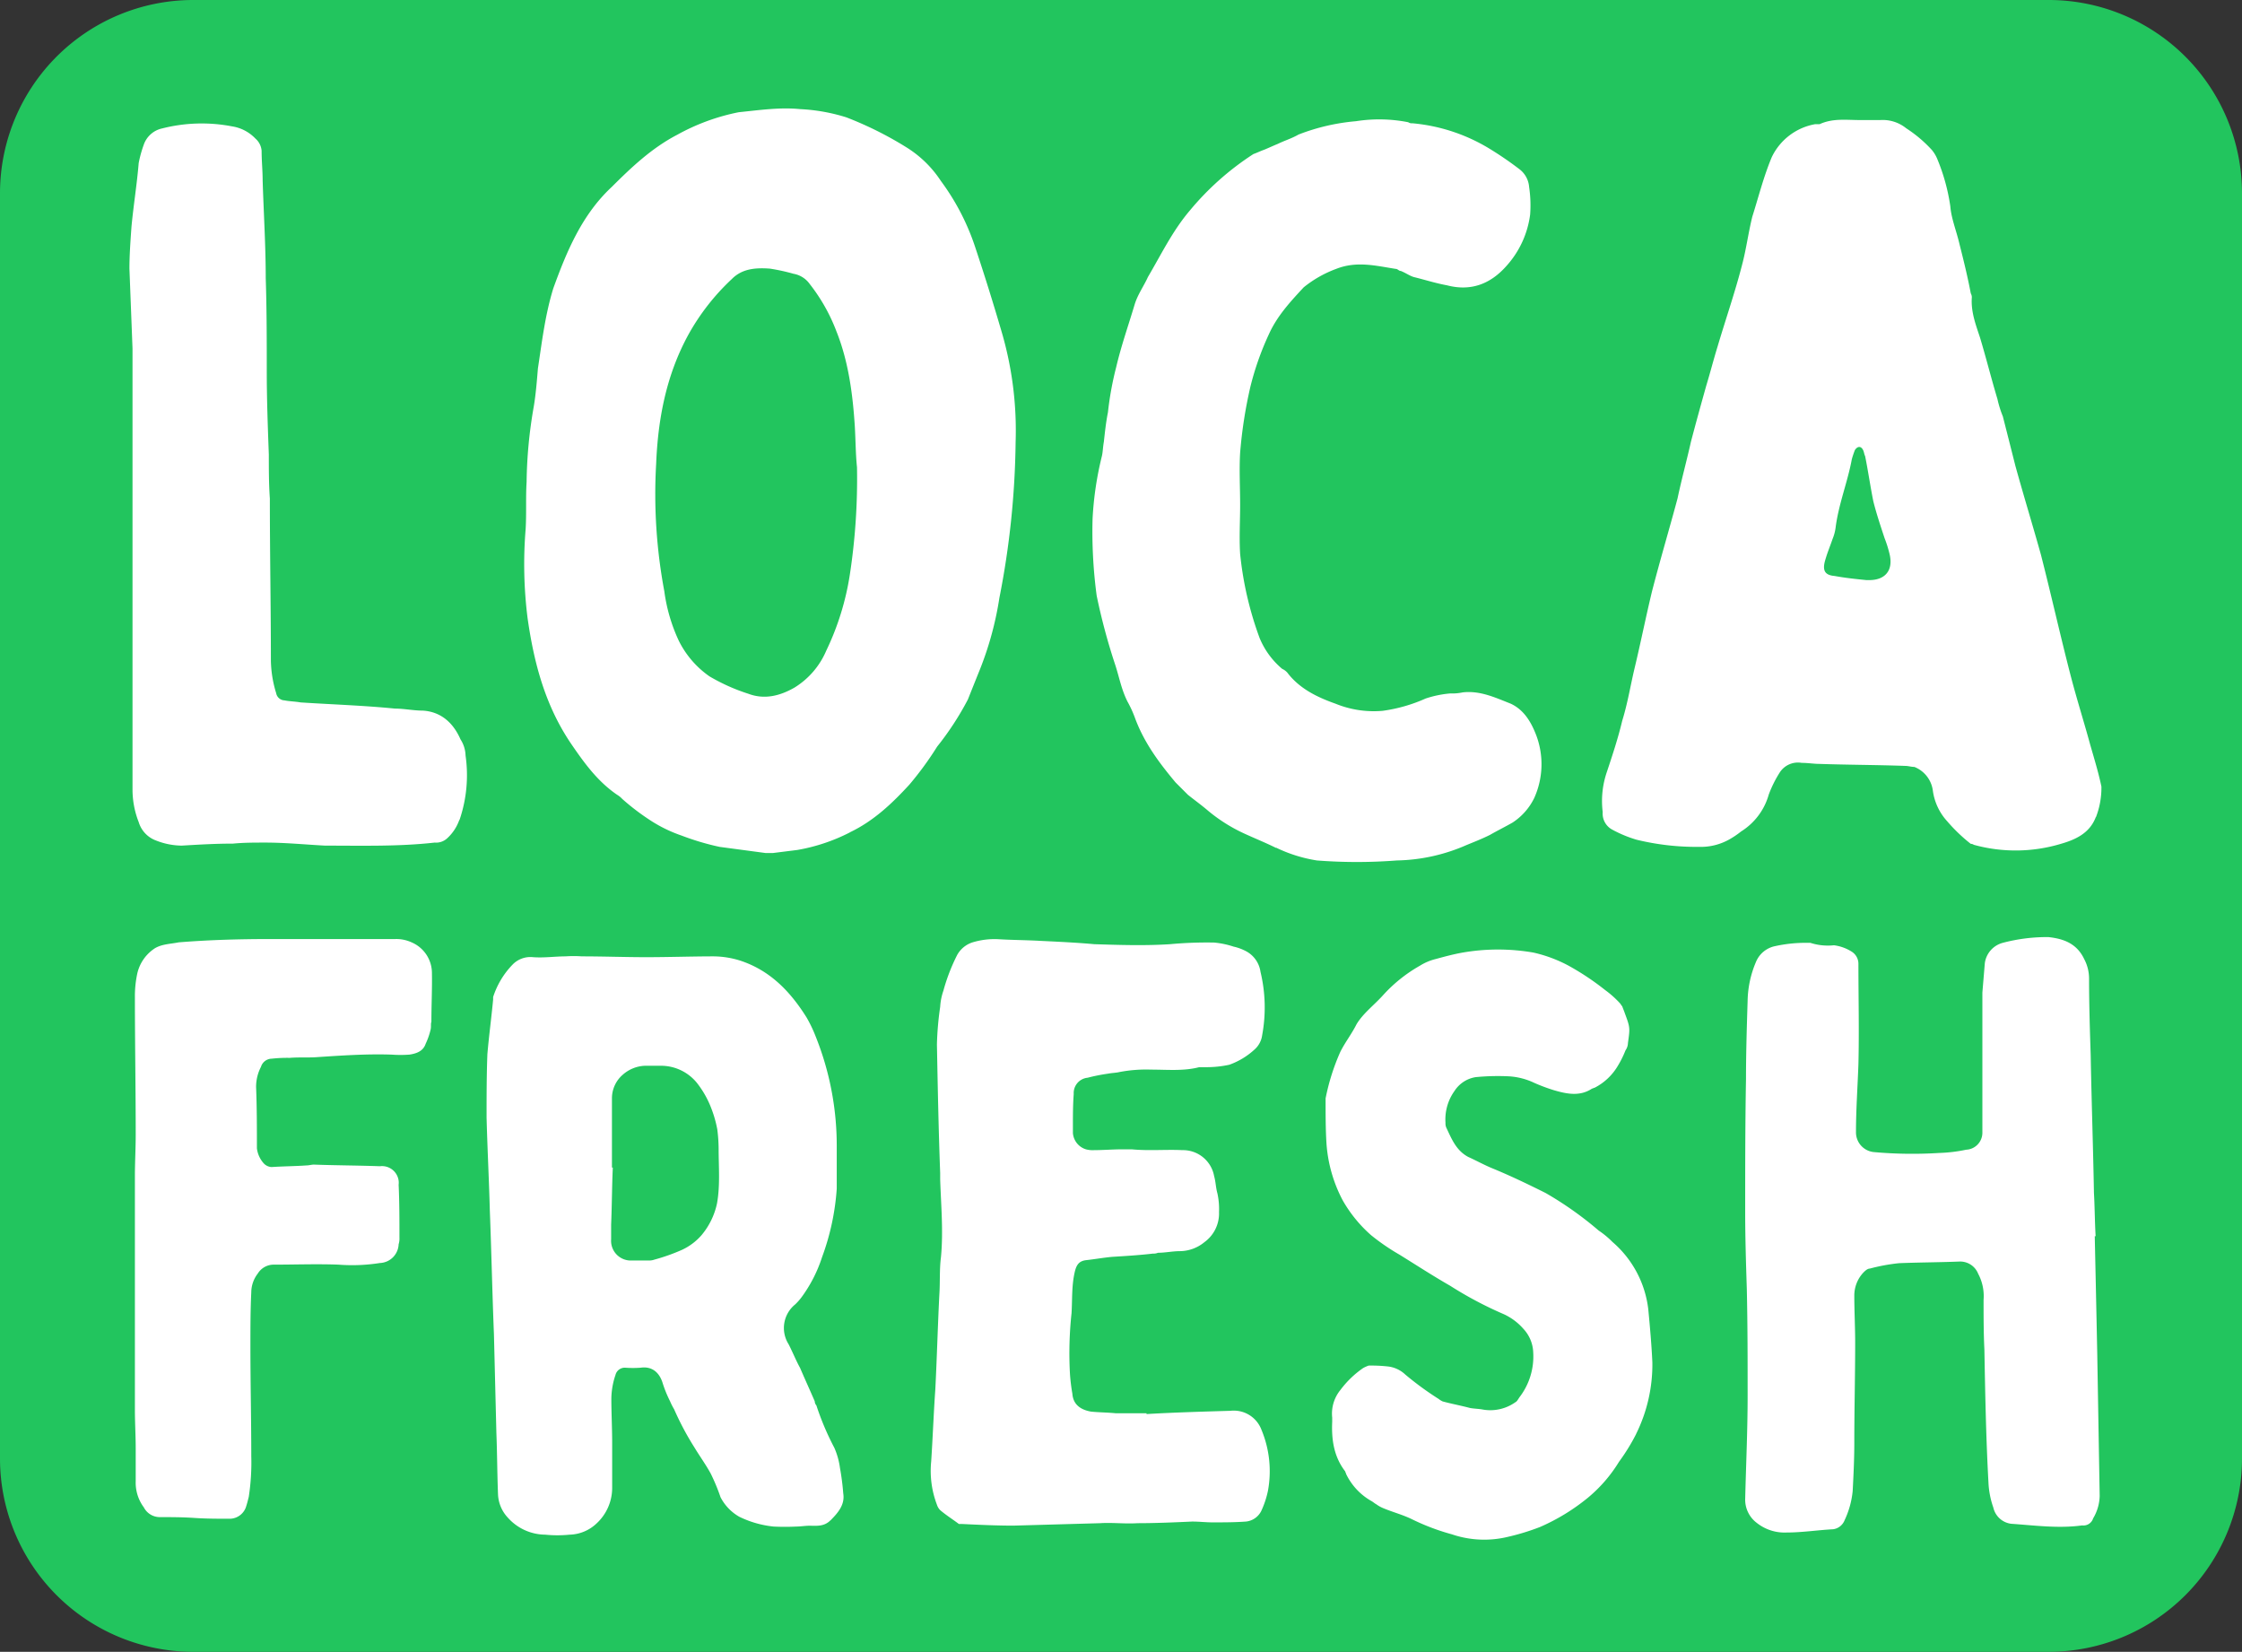 <svg id="Layer_1" data-name="Layer 1" xmlns="http://www.w3.org/2000/svg" viewBox="0 0 414 305"><rect x="0" y="0" width="414" height="305" fill="#333333" stroke="none"/><defs><style>.cls-1{fill:#fff;}.cls-2{fill:#22c55e;}</style></defs><title>favicon_bg</title><rect class="cls-1" x="16" y="16" width="379" height="274"/><path class="cls-2" d="M348,99.37c-.75-2.27-1.51-4.54-2.08-6.81-.57-2.84-.94-5.49-1.51-8.33-.19-.37-.19-.75-.38-1.13-.38-.76-1-.76-1.51,0a17,17,0,0,0-.57,1.7c-.76,4.16-2.46,8.33-3,12.68a8.33,8.33,0,0,1-.57,2.08c-.38,1.14-.94,2.46-1.32,3.79-.57,1.89-.19,2.84,1.7,3,2.08.38,4,.57,5.87.76h.57c2.83,0,4.35-1.7,3.78-4.54A21.1,21.1,0,0,0,348,99.37Z"/><path class="cls-2" d="M157.85,78.75c-.38-5.87-1.14-11.93-3.41-17.6a33.15,33.15,0,0,0-4.92-8.71,4.66,4.66,0,0,0-3-1.89,36,36,0,0,0-4.36-.95c-2.65-.19-5.11,0-7,1.9a41.72,41.72,0,0,0-8,10.21c-4.16,7.57-5.67,15.71-6,24a97.12,97.12,0,0,0,1.51,23.46,31.35,31.35,0,0,0,2.65,9.09,17.47,17.47,0,0,0,5.68,6.62,35.12,35.12,0,0,0,7.19,3.22c3,1.13,5.87.38,8.52-1.14a14.83,14.83,0,0,0,5.86-6.81,49.83,49.83,0,0,0,4.35-14,116.91,116.91,0,0,0,1.33-19.87C158,83.86,158,81.39,157.85,78.75Z"/><path class="cls-2" d="M132.45,208.52a22.13,22.13,0,0,0-1.36-4.51,17.87,17.87,0,0,0-2.4-4.06,8.54,8.54,0,0,0-6.77-3.16h-2.86a6.56,6.56,0,0,0-4.06,1.65,5.74,5.74,0,0,0-2,4.36v12.79h.16c-.16,3.46-.16,6.92-.31,10.53v2.7a3.64,3.64,0,0,0,3.34,3.92h3.57a2.73,2.73,0,0,0,1.06-.15,35.66,35.66,0,0,0,5.11-1.81,10.8,10.8,0,0,0,3.61-2.71,13.46,13.46,0,0,0,2.86-5.86c.6-3.31.3-6.77.3-10.08A29.06,29.06,0,0,0,132.45,208.52Z"/><path class="cls-2" d="M378.4,0H35.6A35.69,35.69,0,0,0,0,35.6V269.4A35.69,35.69,0,0,0,35.6,305H378.4A35.7,35.7,0,0,0,414,269.4V35.6A35.7,35.7,0,0,0,378.4,0ZM79.66,188.67c-.16.45,0,.9-.16,1.5a13,13,0,0,1-.9,2.56c-.45,1.35-1.65,1.8-3,2a22.72,22.72,0,0,1-3.3,0c-4.52-.15-9,.15-13.54.45-1.81.15-3.46,0-5.27.15a26,26,0,0,0-3.3.15,2.12,2.12,0,0,0-2,1.51,8,8,0,0,0-.9,3.76c.15,3.76.15,7.52.15,11.28a5.07,5.07,0,0,0,1.2,2.71,2.11,2.11,0,0,0,1.51.75c2.25-.15,4.36-.15,6.46-.3.45,0,.91-.15,1.36-.15,4.06.15,8.12.15,12.18.3A3.1,3.1,0,0,1,73.61,218a3.3,3.3,0,0,1,0,.77c.15,3.16.15,6.46.15,9.77a3.53,3.53,0,0,1-.15,1.21,3.6,3.6,0,0,1-3.46,3.46,32.83,32.83,0,0,1-7.67.3c-3.91-.15-8,0-11.88,0a3.46,3.46,0,0,0-3,1.65,5.72,5.72,0,0,0-1.2,3.46c-.16,3.31-.16,6.62-.16,9.93,0,6.77.16,13.53.16,20.3a42,42,0,0,1-.46,7.52c-.15.6-.3,1.21-.45,1.66a3.2,3.2,0,0,1-3,2.4c-2.25,0-4.36,0-6.61-.15s-4.21-.15-6.32-.15a3.32,3.32,0,0,1-3-1.8,7.63,7.63,0,0,1-1.5-4.81v-6c0-2.41-.15-4.81-.15-7.22V217.16c0-2.55.15-5.11.15-7.67,0-8.42-.15-17-.15-25.42a19.92,19.92,0,0,1,.45-4.36,7.55,7.55,0,0,1,3.31-4.66C30,174.3,31.52,174.3,33,174c5.71-.46,11.28-.61,17-.61H73a6.75,6.75,0,0,1,3,.61,6.17,6.17,0,0,1,3.76,5.71C79.81,182.65,79.66,185.66,79.66,188.67Zm5.15-37.26a8.29,8.29,0,0,1-2.27,3.41,3,3,0,0,1-2.27.76c-6.63.75-13.44.56-20.25.56-3.6-.19-7.38-.56-11-.56-2.08,0-4,0-6,.19-3.22,0-6.25.18-9.47.37a13.24,13.24,0,0,1-4.73-.94,5.22,5.22,0,0,1-3.21-3.41,16.44,16.44,0,0,1-1.14-6V64.36L23.9,49.6c0-2.46.19-5.11.38-7.76.38-4,1-7.75,1.33-11.73a22.24,22.24,0,0,1,.94-3.4,4.63,4.63,0,0,1,3.41-3,29.58,29.58,0,0,1,12.87-.38,7.56,7.56,0,0,1,4.35,2.27,3.32,3.32,0,0,1,1.13,2.27c0,1.89.19,3.6.19,5.49.19,6,.57,12.11.57,18,.19,5.86.19,11.54.19,17.22,0,5.11.19,10.22.38,15.33,0,2.64,0,5.48.19,8.13,0,10,.19,20.06.19,29.9A21.52,21.52,0,0,0,51,128a1.61,1.61,0,0,0,1.52,1.32c.94.19,1.89.19,3,.38,5.86.38,11.73.57,17.41,1.14,1.7,0,3.4.37,5.1.37,3.41.19,5.68,2.28,7,5.3a5.8,5.8,0,0,1,.94,3,25.54,25.54,0,0,1-1.12,11.9Zm68.54,129.31c-1.2,1.2-2.55,1-3.91,1-.75,0-1.65.15-2.4.15-1.4.07-2.81.07-4.21,0a18.81,18.81,0,0,1-6.32-1.81,8.78,8.78,0,0,1-3.46-3.61,36.07,36.07,0,0,0-1.81-4.36c-.9-1.65-2-3.16-3-4.81a52.58,52.58,0,0,1-3.76-7.07,11.72,11.72,0,0,1-.76-1.5,22.09,22.09,0,0,1-1.35-3.31c-.6-2-2-3.16-4.06-2.86a19.5,19.5,0,0,1-2.86,0,1.77,1.77,0,0,0-1.8,1.35,14.07,14.07,0,0,0-.76,4.36c0,2.71.15,5.42.15,8.13v8.42a8.92,8.92,0,0,1-2.85,6.47,7.49,7.49,0,0,1-5,2.1,22.66,22.66,0,0,1-4.51,0,9.35,9.35,0,0,1-6.92-3.16,6.7,6.7,0,0,1-1.8-4.36c-.15-3.76-.15-7.52-.3-11.28-.15-6-.3-12.18-.45-18.2-.31-7.67-.46-15.19-.76-22.86-.15-5.71-.45-11.43-.6-17.15,0-3.91,0-7.82.15-11.73.3-3.46.75-6.77,1.06-10.08v-.45a15.31,15.31,0,0,1,3.6-6,4.57,4.57,0,0,1,3.77-1.36c2.1.15,4.06-.15,6-.15a21.45,21.45,0,0,1,3,0c4.06,0,8,.15,11.88.15,4.21,0,8.42-.15,12.49-.15a16.72,16.72,0,0,1,4.81.76c5.56,1.8,9.32,5.71,12.33,10.52a25,25,0,0,1,1.66,3.46,54.18,54.18,0,0,1,3.91,20.16v8a45.17,45.17,0,0,1-2.71,12.63,25.93,25.93,0,0,1-3.76,7.37,10.34,10.34,0,0,1-1.2,1.36,5.6,5.6,0,0,0-1.21,7.37c.76,1.5,1.36,3,2.11,4.36.9,2.1,1.8,4.06,2.71,6.17a1.16,1.16,0,0,0,.3.75,50.24,50.24,0,0,0,3.31,7.82,13.67,13.67,0,0,1,1.05,3.76,45.67,45.67,0,0,1,.6,4.66c.35,2.12-1,3.62-2.36,5Zm3.55-127a34,34,0,0,1-9.65,3.22l-4.54.57h-1.32l-8.52-1.14a47.65,47.65,0,0,1-7-2.08,25.93,25.93,0,0,1-6.06-3,42.83,42.83,0,0,1-4.92-3.78,4.07,4.07,0,0,0-.94-.76c-3.6-2.46-6.06-5.86-8.52-9.46-4.73-7-6.81-14.76-8-23.09a79.46,79.46,0,0,1-.37-16.46c.18-2.84,0-5.87.18-8.71a85.3,85.3,0,0,1,1.33-14c.38-2.27.57-4.73.76-7,.75-4.92,1.32-9.84,2.83-14.76,2.46-6.81,5.3-13.63,10.79-18.74,3.6-3.59,7.38-7.19,12.11-9.65a39.08,39.08,0,0,1,11.36-4.16c3.78-.38,7.57-.95,11.35-.57a33.81,33.81,0,0,1,8.52,1.52,65.59,65.59,0,0,1,11,5.48,20.55,20.55,0,0,1,6.44,6.25,43.42,43.42,0,0,1,6.43,12.49c1.7,5.11,3.22,10,4.73,15.14a64.81,64.81,0,0,1,2.65,20.62,157.1,157.1,0,0,1-3,28.77A60.5,60.5,0,0,1,181,123.48q-1.14,2.83-2.27,5.67a53.83,53.83,0,0,1-5.68,8.71,60.25,60.25,0,0,1-5.11,7c-3.23,3.52-6.63,6.74-11,8.82Zm77.22,121.62a17,17,0,0,1-1.2,3.61,3.55,3.55,0,0,1-2.86,2c-2.1.15-4.06.15-6.17.15-1.2,0-2.4-.15-3.76-.15-3.31.15-6.76.3-10.07.3-2.41.15-4.67-.15-6.92,0l-16,.45c-3.15,0-6.31-.15-9.47-.3h-.6c-1.21-.91-2.41-1.66-3.46-2.56a2.44,2.44,0,0,1-.6-1,17.6,17.6,0,0,1-1.06-8c.3-4.52.45-8.88.76-13.24.3-5.87.45-11.73.75-17.6.15-2.25,0-4.66.3-6.92.45-4.81,0-9.62-.15-14.29v-1.2c-.3-8-.45-15.79-.6-23.76a57.17,57.17,0,0,1,.6-6.92,11,11,0,0,1,.6-3,34.74,34.74,0,0,1,2.56-6.62,5,5,0,0,1,2.7-2.25,13.89,13.89,0,0,1,5-.61c2.55.15,5.11.15,7.67.3,3.31.16,6.62.31,9.92.61,4.67.15,9.33.3,14,0a73.56,73.56,0,0,1,8.13-.3,15.79,15.79,0,0,1,3.6.75,8.85,8.85,0,0,1,2.11.75,5.12,5.12,0,0,1,2.86,3.91,28.12,28.12,0,0,1,.3,11.73,4.26,4.26,0,0,1-1.35,2.56A13.63,13.63,0,0,1,227,196.6a19.92,19.92,0,0,1-4.36.45h-1.2c-2.86.75-5.87.45-8.88.45a26.19,26.19,0,0,0-5.86.45c-.6.15-1.36.15-2.11.3a34.25,34.25,0,0,0-3.76.75,2.84,2.84,0,0,0-2.56,3c-.15,2-.15,3.91-.15,5.87v1.35a3.42,3.42,0,0,0,2.41,3,4.76,4.76,0,0,0,1.5.15c1.66,0,3.46-.15,5.12-.15H209c3.16.3,6.32,0,9.33.15a5.84,5.84,0,0,1,5.87,4.81c.3,1.06.3,2.11.6,3.16a13.43,13.43,0,0,1,.3,3.46,6.54,6.54,0,0,1-2.71,5.57,7.21,7.21,0,0,1-4.51,1.65c-1.36,0-2.71.3-4.06.3a2,2,0,0,1-.91.15c-2.55.3-5.11.45-7.52.6-1.65.15-3.31.45-4.81.61-1.35.15-1.8.9-2.1,2.1-.61,2.56-.46,5.11-.61,7.67a69,69,0,0,0-.3,11.13,33.84,33.84,0,0,0,.45,3.76c.15,2.11,1.66,3,3.46,3.31,1.51.15,3,.15,4.52.3h5.71v.15c5.11-.3,10.38-.45,15.49-.6a5.46,5.46,0,0,1,5.72,3.46,19.92,19.92,0,0,1,1.21,11.34Zm1.51-118.78c-1.9-.94-3.79-1.7-5.87-2.65a30,30,0,0,1-6.62-4.16c-1.33-1.14-2.65-2.08-3.79-3l-2.27-2.27c-3-3.59-5.87-7.38-7.57-12.11a20.92,20.92,0,0,0-1.32-2.84c-1.14-2.27-1.52-4.54-2.27-6.81A113.46,113.46,0,0,1,202.51,110a88.59,88.59,0,0,1-.76-14.19,60.88,60.88,0,0,1,1.71-11.55c.19-.75.19-1.7.37-2.65.19-1.7.38-3.59.76-5.48a58.93,58.93,0,0,1,1.52-8.33c.94-4,2.27-7.76,3.4-11.54.57-1.9,1.7-3.41,2.46-5.11,2.46-4.17,4.54-8.52,7.76-12.3a51.51,51.51,0,0,1,11.73-10.41c.57-.19,1.33-.57,1.9-.76.94-.38,1.7-.75,2.64-1.13,1.14-.57,2.46-.95,3.79-1.71a38.3,38.3,0,0,1,10.6-2.46,27.69,27.69,0,0,1,9.65.19,1.12,1.12,0,0,0,.75.19,33,33,0,0,1,14,4.54,63.07,63.07,0,0,1,5.86,4,4.55,4.55,0,0,1,1.71,3.21,23,23,0,0,1,.19,5.11,17.52,17.52,0,0,1-4.36,9.47c-3,3.4-6.62,4.73-11,3.59-2.08-.38-4-1-6.06-1.51-.75-.19-1.51-.76-2.46-1.14-.38,0-.56-.38-.94-.38-3.6-.56-7.19-1.51-11,0a21.12,21.12,0,0,0-6,3.41c-2.46,2.65-4.92,5.3-6.44,8.7a53.26,53.26,0,0,0-3.4,9.66A84,84,0,0,0,229,83.57c-.19,3.21,0,6.43,0,9.65,0,3-.19,6,0,9.08a63.21,63.21,0,0,0,3.6,15.52,14.83,14.83,0,0,0,4.16,5.68,2.74,2.74,0,0,1,1.14.94c2.27,2.84,5.48,4.35,8.7,5.49a18.67,18.67,0,0,0,8.71,1.32,28.88,28.88,0,0,0,7.94-2.27,19.58,19.58,0,0,1,4.55-.94,9.13,9.13,0,0,0,2.27-.19c3.21-.38,6,.94,8.89,2.08,2.46,1.14,3.79,3.41,4.73,5.87a15.18,15.18,0,0,1-.38,11.54,11.32,11.32,0,0,1-4,4.54c-1.32.76-2.84,1.51-4.16,2.27-1.52.76-3,1.33-4.36,1.89a33.37,33.37,0,0,1-12.86,2.84,95.69,95.69,0,0,1-14.76,0,26.93,26.93,0,0,1-7.53-2.36Zm66.48,108.25a36.9,36.9,0,0,1-3.16,5.12,26.59,26.59,0,0,1-5.72,6.61,37.68,37.68,0,0,1-8.87,5.42,42.78,42.78,0,0,1-5.87,1.8,18.53,18.53,0,0,1-10.38-.45,41.3,41.3,0,0,1-7.22-2.71c-1.8-.9-3.61-1.35-5.41-2.1a6,6,0,0,1-1.35-.75c-.3-.15-.61-.45-.91-.6a11.43,11.43,0,0,1-4.66-5c0-.15-.15-.3-.15-.45-2.1-2.71-2.56-5.87-2.41-9.17v-.76a6.89,6.89,0,0,1,1.51-5.11,17.84,17.84,0,0,1,4.21-4.06,7.46,7.46,0,0,1,1-.45,28.52,28.52,0,0,1,3.46.15,5.58,5.58,0,0,1,3.31,1.5,56.65,56.65,0,0,0,6.17,4.51,3.22,3.22,0,0,0,.75.46c1.65.45,3.31.75,5,1.2.76.15,1.66.15,2.41.3a8,8,0,0,0,6-1.35c.3-.15.45-.46.75-.91a12.33,12.33,0,0,0,2.55-8.27,6.7,6.7,0,0,0-1.8-4.36,10.8,10.8,0,0,0-3.61-2.71,69.79,69.79,0,0,1-9.93-5.26c-3.16-1.81-6.16-3.76-9.32-5.72a40.26,40.26,0,0,1-5.27-3.61,25,25,0,0,1-5.26-6.46,26.31,26.31,0,0,1-3-10.68c-.15-2.56-.15-5.12-.15-7.67v-.46a40.29,40.29,0,0,1,2.71-8.57c.9-1.8,2.1-3.31,3-5.11,1.2-2,3.16-3.46,4.81-5.27a27.31,27.31,0,0,1,6.92-5.56,9.89,9.89,0,0,1,2.86-1.21c1.65-.45,3.31-.9,5-1.2a38.3,38.3,0,0,1,13.08,0,25.73,25.73,0,0,1,6.47,2.41,48.58,48.58,0,0,1,6.77,4.51,18.25,18.25,0,0,1,2.71,2.41c.15.15.3.45.45.6.15.45.3.75.45,1.2,1,2.71,1,2.71.6,5.57a2.43,2.43,0,0,1-.45,1.35,18.67,18.67,0,0,1-1.5,3,10.57,10.57,0,0,1-4.21,3.91c-.15,0-.31.15-.46.15-2.25,1.5-4.66,1-7.06.3a33.34,33.34,0,0,1-3.61-1.35,12.61,12.61,0,0,0-4.67-1.21,42.26,42.26,0,0,0-6.16.15,5.7,5.7,0,0,0-3.91,2.56,9,9,0,0,0-1.66,5.87,2,2,0,0,0,.15.9c1,2.1,1.81,4.21,4.06,5.41,1.36.61,2.71,1.36,4.21,2,3.31,1.35,6.77,3,10.08,4.66a64.25,64.25,0,0,1,9.78,6.92,16.62,16.62,0,0,1,2.55,2.11,19.33,19.33,0,0,1,6.62,12.48c.3,3.16.6,6.47.75,9.78a28.88,28.88,0,0,1-3,13.19Zm84.37,15.64a1.87,1.87,0,0,1-2,1.21c-4.36.6-8.73,0-13.09-.3a3.87,3.87,0,0,1-3.31-3,16.11,16.11,0,0,1-.9-4.66c-.45-8.13-.6-16.4-.75-24.52-.15-3-.15-6.17-.15-9.18a8.72,8.72,0,0,0-1-4.81,3.57,3.57,0,0,0-3.46-2.25c-3.76.15-7.37.15-11.13.3a34.47,34.47,0,0,0-5.42,1c-.45,0-.9.45-1.2.75a6.2,6.2,0,0,0-1.66,4.21c0,2.86.16,5.87.16,8.73,0,6.16-.16,12.33-.16,18.5,0,3-.15,6-.3,8.87a16.28,16.28,0,0,1-1.5,5.42,2.65,2.65,0,0,1-2.11,1.65c-2.85.15-5.71.6-8.57.6a8.23,8.23,0,0,1-5.56-1.8,5.35,5.35,0,0,1-2.11-4.37c.15-6.31.45-12.63.45-19.1s0-13.08-.15-19.7c-.15-4.66-.3-9.48-.3-14.14,0-8.12,0-16.39.15-24.67,0-4.81.15-9.62.3-14.43a19.11,19.11,0,0,1,1.51-7.07,4.88,4.88,0,0,1,3.61-3,26.2,26.2,0,0,1,5.86-.6h.6a10.56,10.56,0,0,0,4.36.45,8,8,0,0,1,3.31,1.2,2.64,2.64,0,0,1,1.21,2.26c0,6.16.15,12.33,0,18.5-.15,4.21-.45,8.42-.45,12.48a3.66,3.66,0,0,0,3.45,3.76,78.65,78.65,0,0,0,11.89.15,28.1,28.1,0,0,0,5-.6,3.14,3.14,0,0,0,3-3.16V183.26l.45-5.41a4.51,4.51,0,0,1,3.31-3.76,31.92,31.92,0,0,1,8.42-1.06c2.86.3,5.27,1.21,6.62,4.06a7.69,7.69,0,0,1,.9,3.61c0,4.82.15,9.48.3,14.14.15,8.43.45,16.85.6,25.42.15,2.56.15,5.27.31,8h-.16q.24,10.83.46,21.66c.15,8.88.3,17.6.45,26.32a8.45,8.45,0,0,1-1.24,4.17ZM387,150.88c-1.14,3-3.79,4.17-6.44,4.93a29,29,0,0,1-16.08.18,1,1,0,0,0-.57-.18,30.62,30.62,0,0,1-4.35-4.17,10.47,10.47,0,0,1-2.65-5.68,5.46,5.46,0,0,0-3.41-4.35c-.57,0-1.13-.19-1.7-.19-5.3-.19-10.6-.19-15.9-.37-.94,0-2.08-.19-3.21-.19a4,4,0,0,0-4,1.7,21.56,21.56,0,0,0-2.08,4.16,11.79,11.79,0,0,1-5.11,6.81,15.77,15.77,0,0,1-2.27,1.52,10.72,10.72,0,0,1-5.49,1.32,46.72,46.72,0,0,1-11.54-1.32,23.15,23.15,0,0,1-4.54-1.89,3.36,3.36,0,0,1-1.71-3.22,16.5,16.5,0,0,1,.76-7.38c1-3,2.08-6.25,2.84-9.46,1-3.22,1.51-6.44,2.27-9.65,1.14-4.74,2.08-9.47,3.22-14.2,1.51-5.86,3.21-11.54,4.73-17.22.76-3.59,1.7-7,2.46-10.41.94-3.59,1.89-7,2.84-10.4.75-2.46,1.32-4.73,2.08-7.19,1.51-5.11,3.22-10,4.54-15.14.76-2.84,1.14-5.87,1.89-8.9,1.14-3.59,2.08-7.38,3.6-11a11,11,0,0,1,8-6.06H336c2.46-1.13,4.92-.76,7.57-.76h3.6A6.9,6.9,0,0,1,352,23.69a24.12,24.12,0,0,1,4.73,4,6.43,6.43,0,0,1,.94,1.52,36.14,36.14,0,0,1,2.47,8.89c.18,2.27,1.13,4.54,1.7,7,.76,3,1.51,6.06,2.08,9.08a1.43,1.43,0,0,1,.19.76c-.19,2.65.76,5.11,1.51,7.38,1.14,3.79,2.08,7.57,3.22,11.36a19.9,19.9,0,0,0,1,3.21Q371,81.44,372.15,86c1.51,5.48,3.21,11,4.73,16.46,1.89,7.38,3.59,15,5.49,22.33,1.13,4.35,2.46,8.52,3.59,12.68.76,2.65,1.52,5.11,2.08,7.76a15,15,0,0,1-1,5.63Z"/></svg>